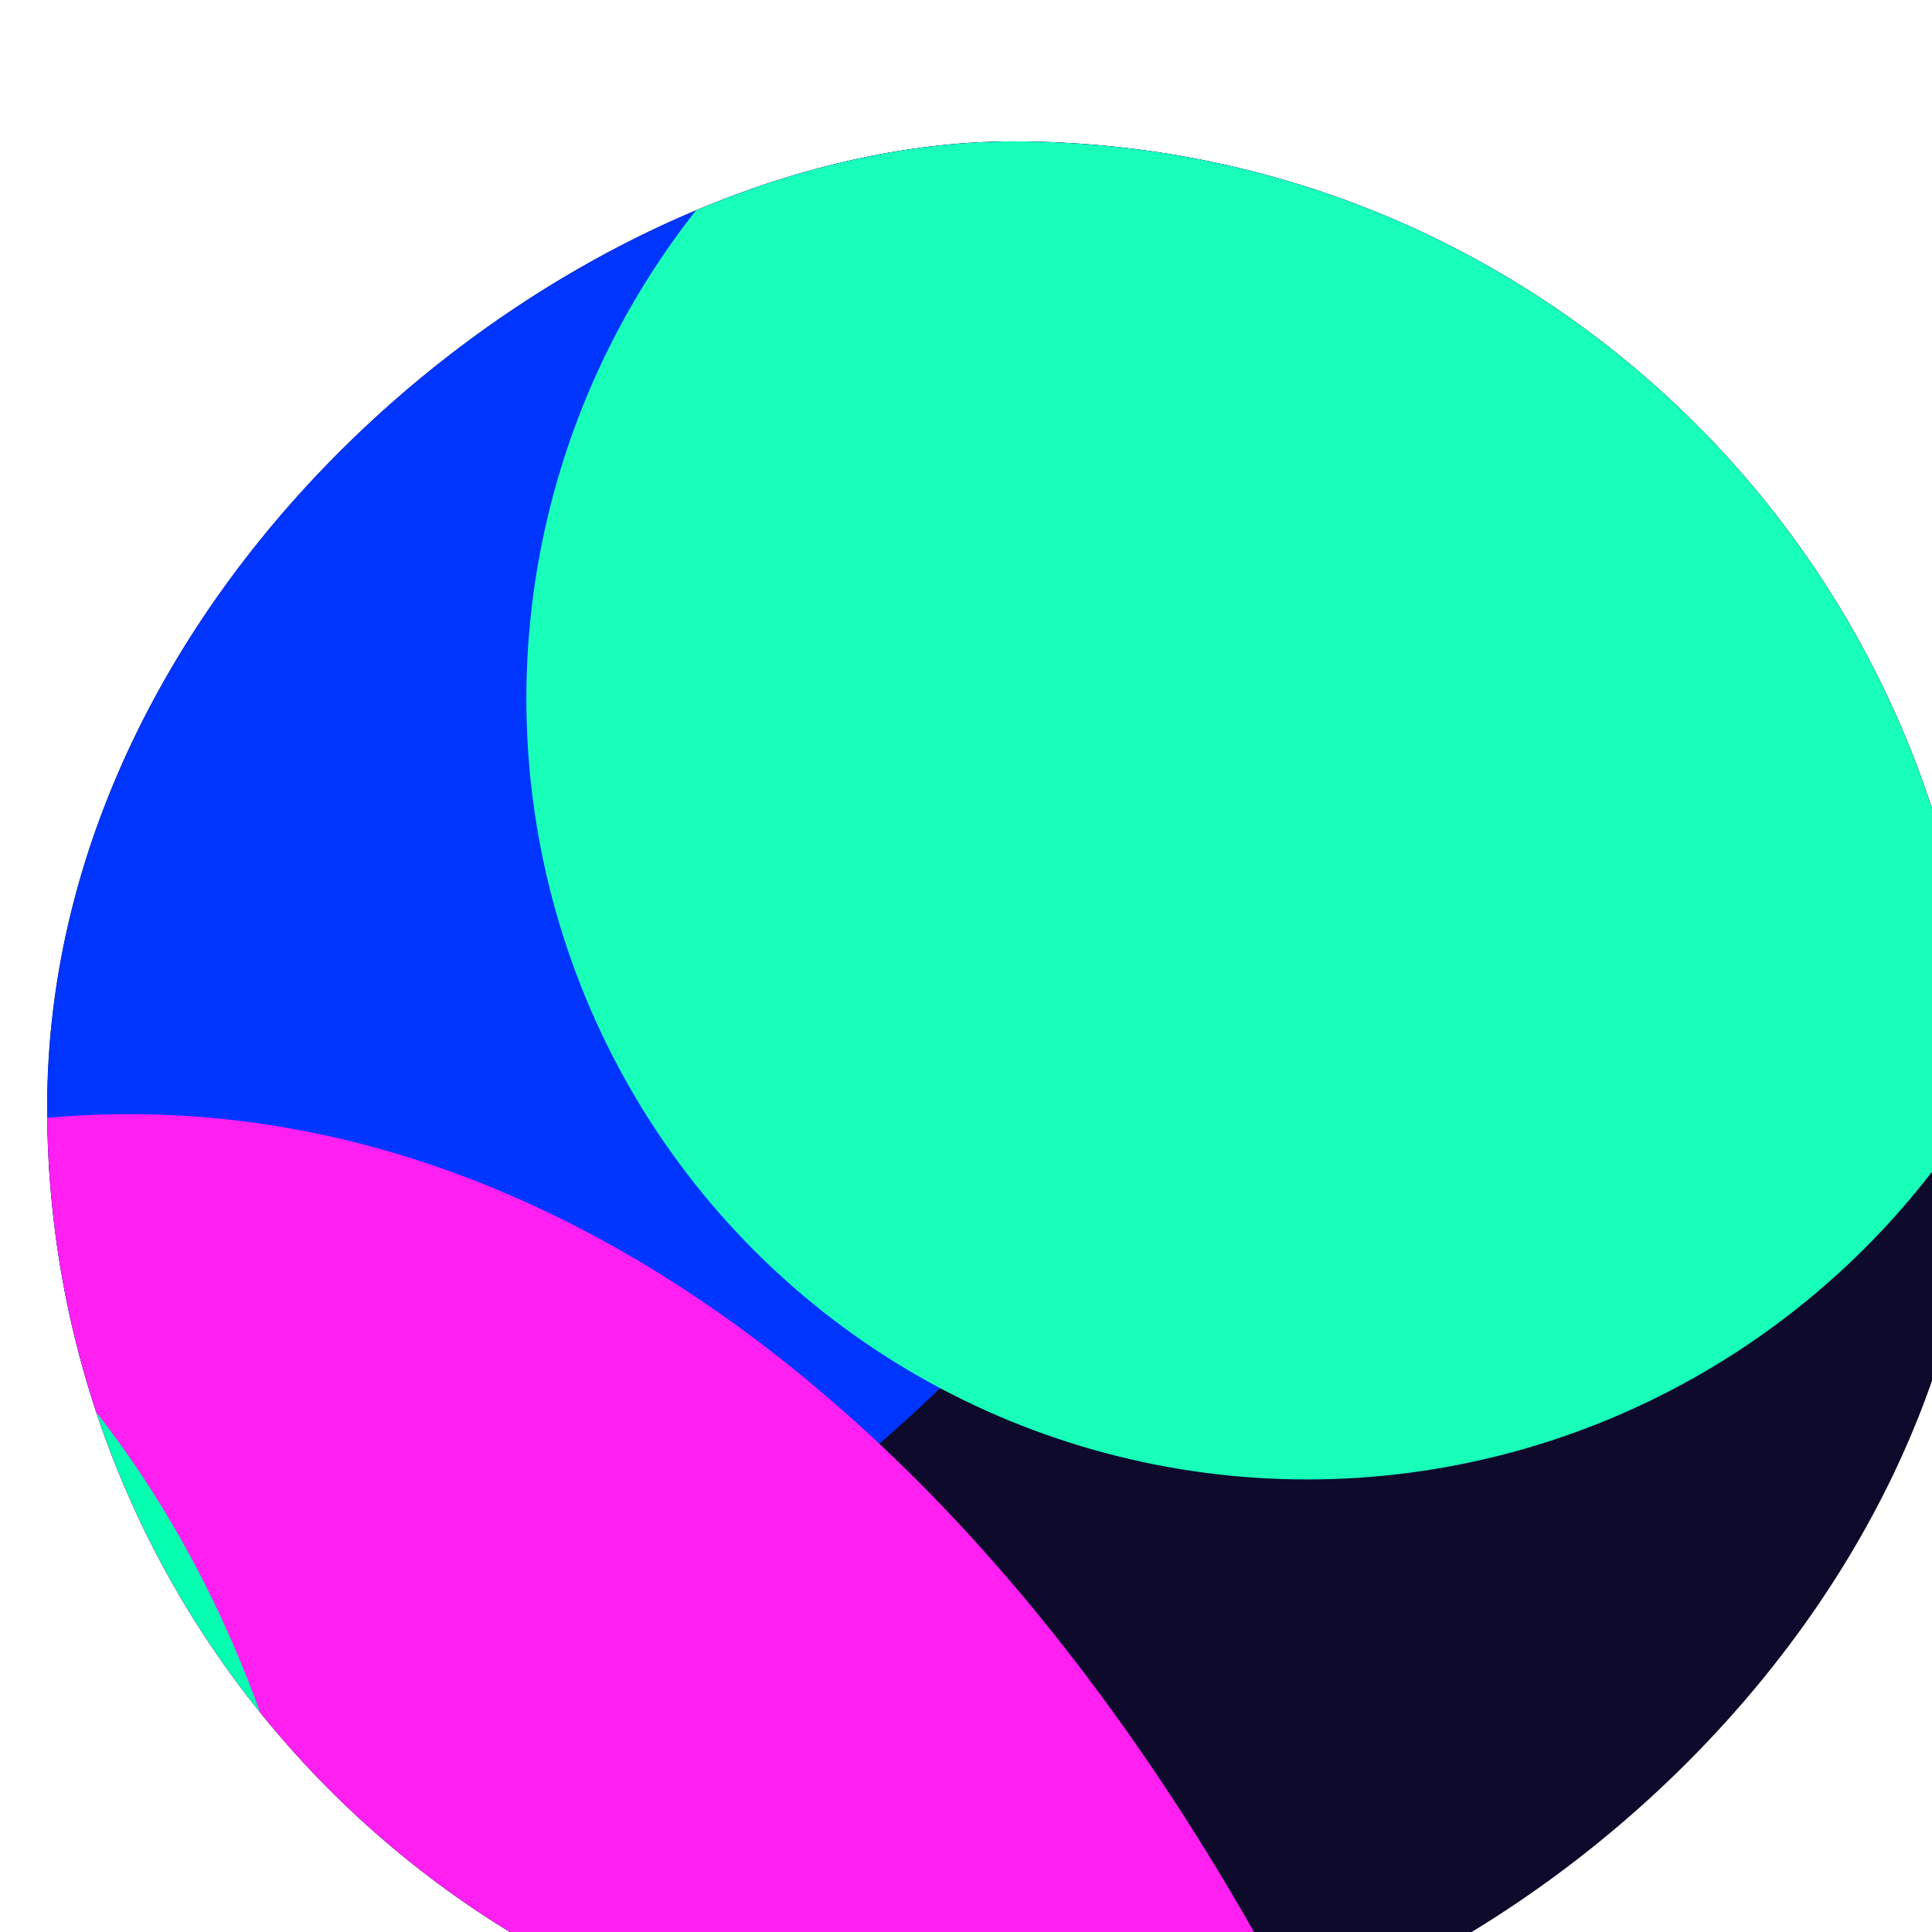 <svg width="82" height="82" viewBox="0 0 82 82" fill="none" xmlns="http://www.w3.org/2000/svg">
<g filter="url(#filter0_i_214_8783)">
<g clip-path="url(#clip0_214_8783)">
<rect x="82" width="82" height="82" rx="41" transform="rotate(90 82 0)" fill="#0D0A2C"/>
<g filter="url(#filter1_f_214_8783)">
<ellipse cx="72.441" cy="46.154" rx="72.441" ry="46.154" transform="matrix(0.169 -0.986 -0.99 -0.143 50.977 72.352)" fill="#0035FF"/>
</g>
<g filter="url(#filter2_f_214_8783)">
<ellipse cx="33.42" cy="33.233" rx="33.42" ry="33.233" transform="matrix(0.707 -0.707 -0.707 -0.707 53.531 70.594)" fill="#18FFBA"/>
</g>
<g filter="url(#filter3_f_214_8783)">
<ellipse cx="117.441" cy="67.253" rx="117.441" ry="67.253" transform="matrix(4.37114e-08 -1 -1 -4.37114e-08 70.742 276.17)" fill="#FF1FF1"/>
</g>
<g filter="url(#filter4_f_214_8783)">
<ellipse cx="44.075" cy="33.984" rx="44.075" ry="33.984" transform="matrix(4.37114e-08 -1 -1 -4.37114e-08 12.25 129.457)" fill="#04FFB1"/>
</g>
</g>
</g>
<defs>
<filter id="filter0_i_214_8783" x="0" y="0" width="84" height="87" filterUnits="userSpaceOnUse" color-interpolation-filters="sRGB">
<feFlood flood-opacity="0" result="BackgroundImageFix"/>
<feBlend mode="normal" in="SourceGraphic" in2="BackgroundImageFix" result="shape"/>
<feColorMatrix in="SourceAlpha" type="matrix" values="0 0 0 0 0 0 0 0 0 0 0 0 0 0 0 0 0 0 127 0" result="hardAlpha"/>
<feOffset dx="2" dy="6"/>
<feGaussianBlur stdDeviation="2.5"/>
<feComposite in2="hardAlpha" operator="arithmetic" k2="-1" k3="1"/>
<feColorMatrix type="matrix" values="0 0 0 0 0.929 0 0 0 0 0.929 0 0 0 0 0.929 0 0 0 0.43 0"/>
<feBlend mode="normal" in2="shape" result="effect1_innerShadow_214_8783"/>
</filter>
<filter id="filter1_f_214_8783" x="-87.946" y="-135.554" width="211.033" height="259.814" filterUnits="userSpaceOnUse" color-interpolation-filters="sRGB">
<feFlood flood-opacity="0" result="BackgroundImageFix"/>
<feBlend mode="normal" in="SourceGraphic" in2="BackgroundImageFix" result="shape"/>
<feGaussianBlur stdDeviation="29.102" result="effect1_foregroundBlur_214_8783"/>
</filter>
<filter id="filter2_f_214_8783" x="-19.093" y="-49.292" width="145.513" height="145.509" filterUnits="userSpaceOnUse" color-interpolation-filters="sRGB">
<feFlood flood-opacity="0" result="BackgroundImageFix"/>
<feBlend mode="normal" in="SourceGraphic" in2="BackgroundImageFix" result="shape"/>
<feGaussianBlur stdDeviation="19.714" result="effect1_foregroundBlur_214_8783"/>
</filter>
<filter id="filter3_f_214_8783" x="-121.97" y="-16.915" width="250.916" height="351.289" filterUnits="userSpaceOnUse" color-interpolation-filters="sRGB">
<feFlood flood-opacity="0" result="BackgroundImageFix"/>
<feBlend mode="normal" in="SourceGraphic" in2="BackgroundImageFix" result="shape"/>
<feGaussianBlur stdDeviation="29.102" result="effect1_foregroundBlur_214_8783"/>
</filter>
<filter id="filter4_f_214_8783" x="-95.147" y="1.878" width="146.826" height="167.008" filterUnits="userSpaceOnUse" color-interpolation-filters="sRGB">
<feFlood flood-opacity="0" result="BackgroundImageFix"/>
<feBlend mode="normal" in="SourceGraphic" in2="BackgroundImageFix" result="shape"/>
<feGaussianBlur stdDeviation="19.714" result="effect1_foregroundBlur_214_8783"/>
</filter>
<clipPath id="clip0_214_8783">
<rect x="82" width="82" height="82" rx="41" transform="rotate(90 82 0)" fill="white"/>
</clipPath>
</defs>
</svg>
